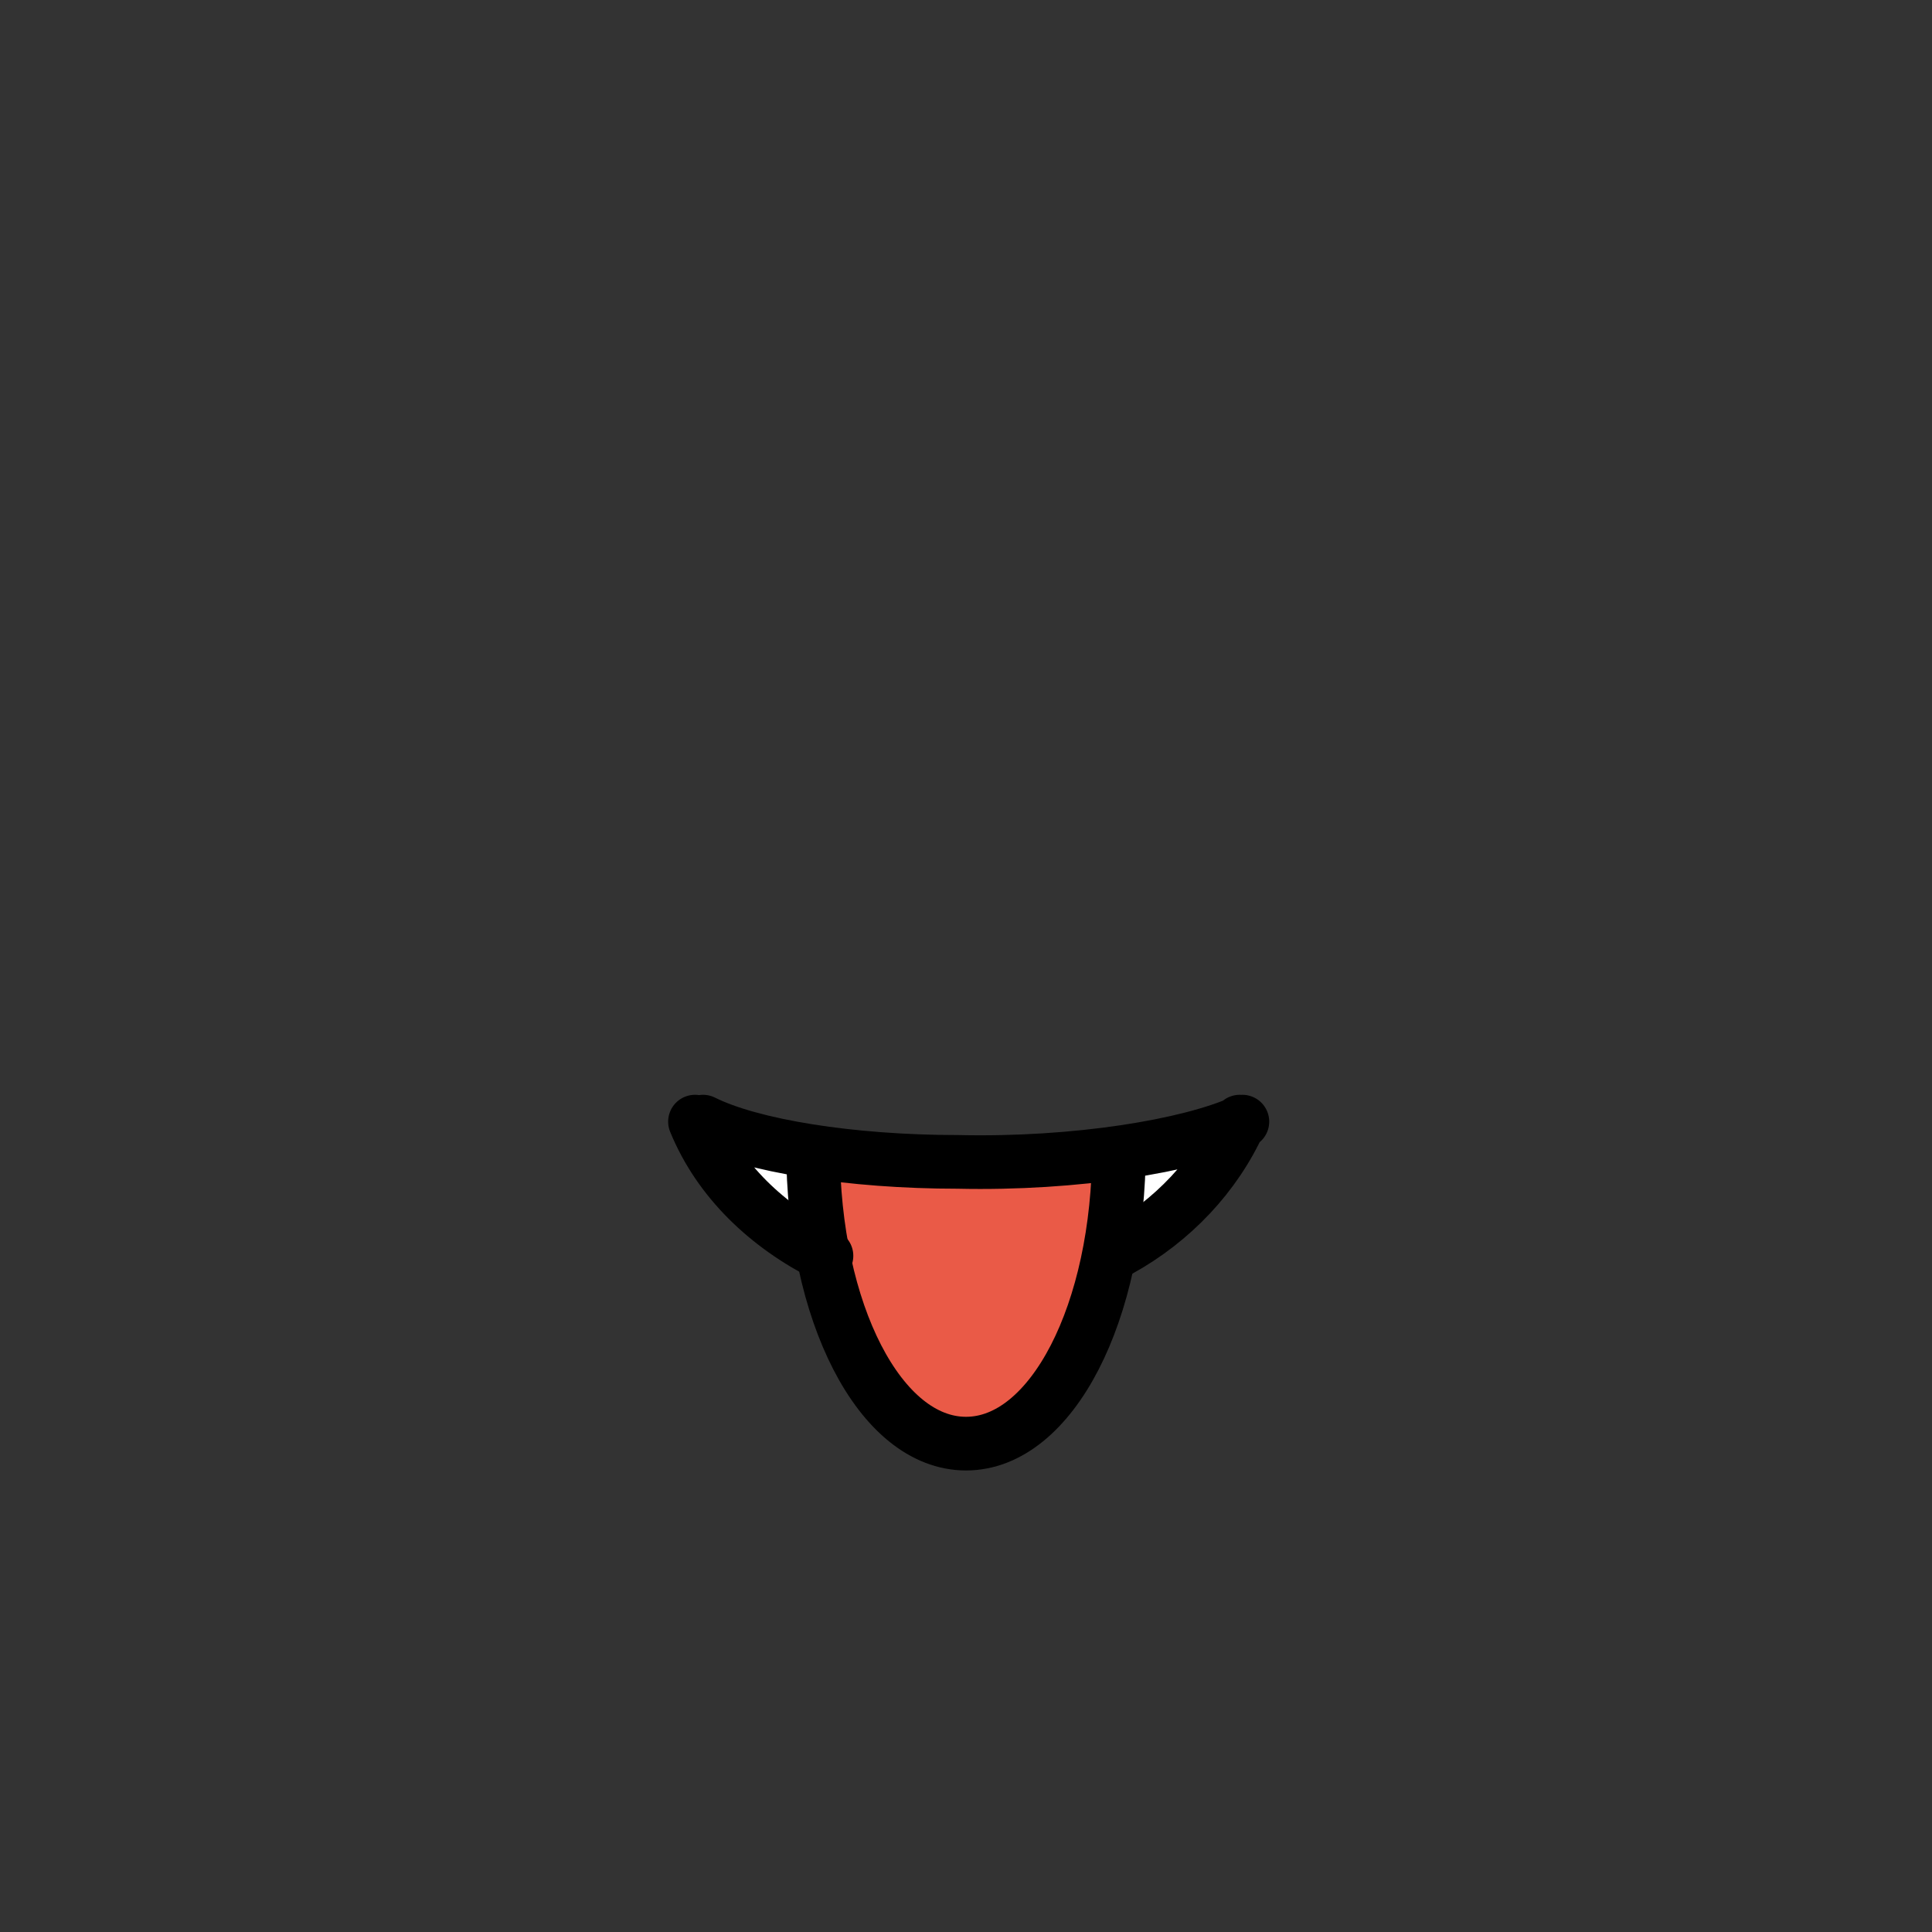 <?xml version="1.0" encoding="utf-8"?>
<!-- Generator: Adobe Illustrator 22.0.1, SVG Export Plug-In . SVG Version: 6.00 Build 0)  -->
<svg version="1.1" id="emoji" xmlns="http://www.w3.org/2000/svg" xmlns:xlink="http://www.w3.org/1999/xlink" x="0px" y="0px"
	 viewBox="0 0 72 72" style="enable-background:new 0 0 72 72;" xml:space="preserve">
<rect x="0" y="0" width="72" height="72" fill="#333333" stroke="none"/>
<style type="text/css">
	.st0{fill:#FFFFFF;}
	.st1{fill:#EA5A47;}
	.st2{fill:none;stroke:#000000;stroke-width:2;stroke-linecap:round;stroke-linejoin:round;stroke-miterlimit:10;}
	.st3{fill:none;stroke:#000000;stroke-width:2;stroke-miterlimit:10;}
</style>
<g id="color">
	<path class="st0" d="M41.7,46.6c2-1.1,3.6-2.8,4.5-4.8c-2,1-6.2,1.6-10.6,1.5c-4.1,0-7.7-0.6-9.5-1.5h-0.2c0.9,2.2,2.7,3.9,4.9,5"
		/>
	<path class="st1" d="M41.7,42.8c0,6.1-2.5,11-5.7,11c-3.1,0-5.7-4.9-5.7-11"/>
</g>
<g id="line">
	<path class="st2" d="M30.8,46.8c-2.2-1.1-4-2.8-4.9-5 M46.2,41.8c-0.9,2-2.5,3.7-4.5,4.8 M26.2,41.8c1.8,0.9,5.5,1.5,9.5,1.5
		c4.4,0.1,8.6-0.6,10.6-1.5"/>
	<path class="st3" d="M41.7,42.8c0,6.1-2.5,11-5.7,11s-5.7-4.9-5.7-11"/>
</g>
</svg>
